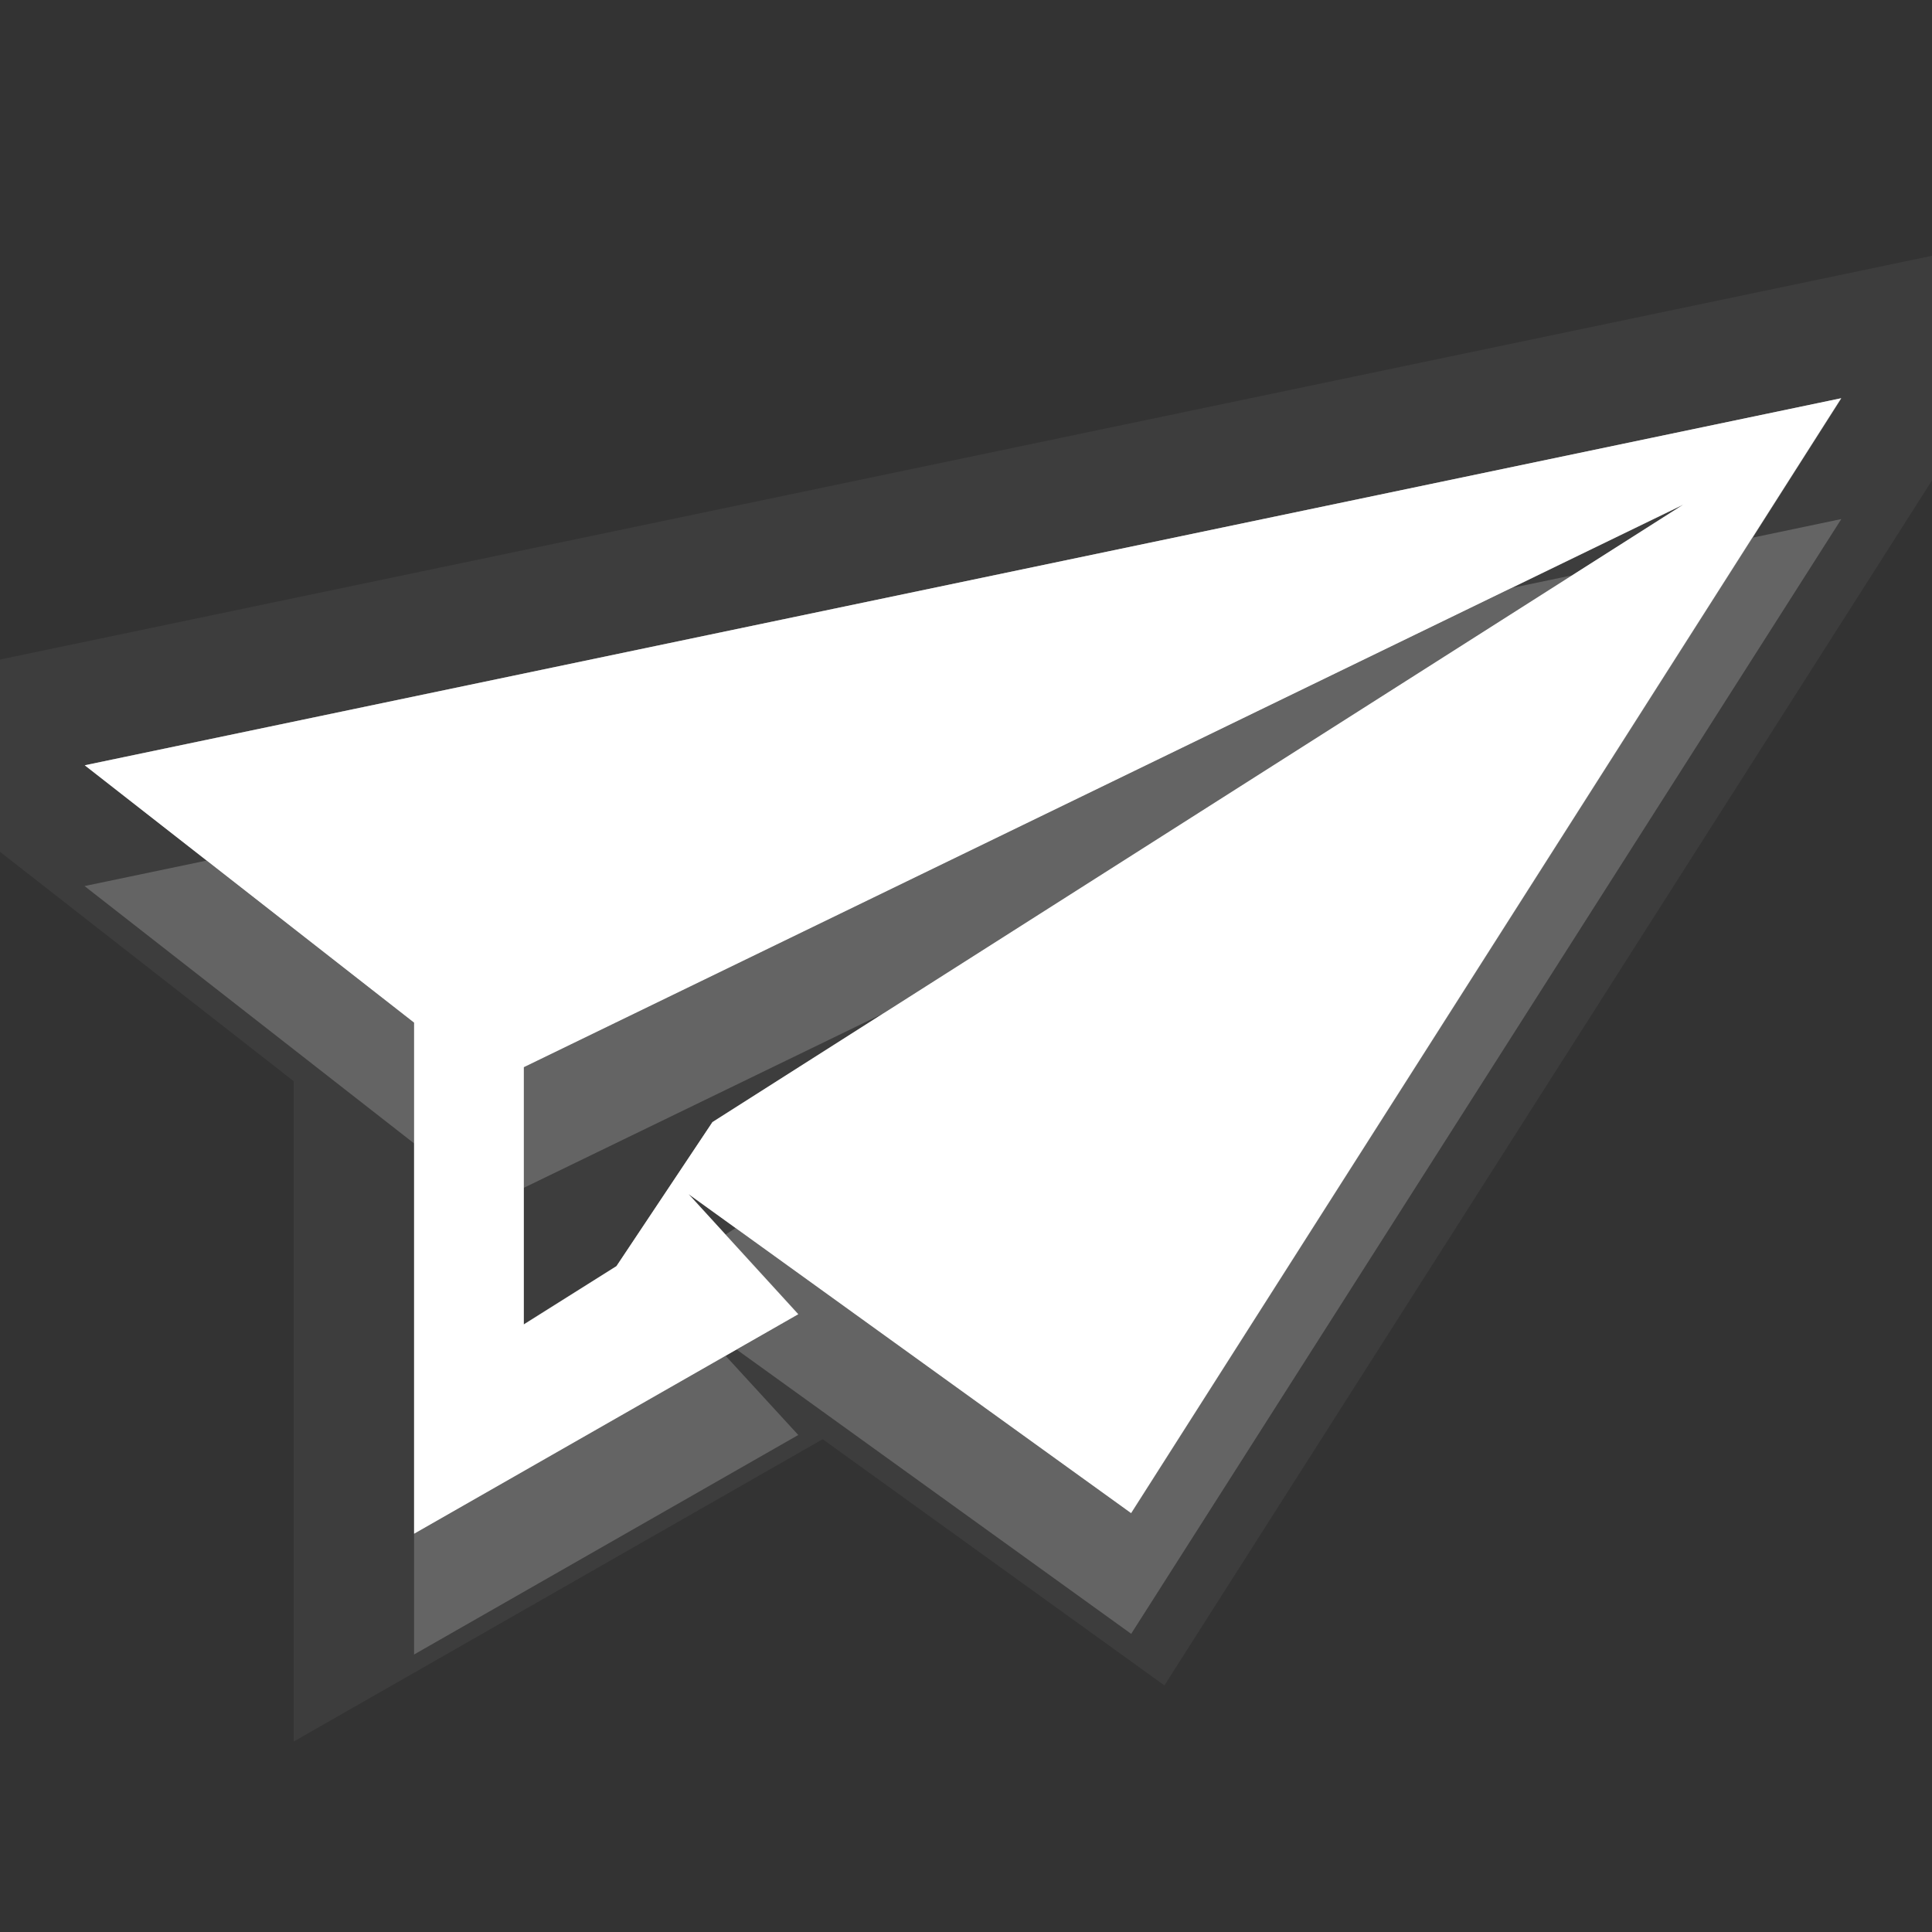 <?xml version="1.0" encoding="UTF-8" standalone="no"?>
<!-- Created with Inkscape (http://www.inkscape.org/) -->

<svg
   xmlns:dc="http://purl.org/dc/elements/1.1/"
   xmlns:cc="http://creativecommons.org/ns#"
   xmlns:rdf="http://www.w3.org/1999/02/22-rdf-syntax-ns#"
   xmlns:svg="http://www.w3.org/2000/svg"
   xmlns="http://www.w3.org/2000/svg"
   xmlns:sodipodi="http://sodipodi.sourceforge.net/DTD/sodipodi-0.dtd"
   xmlns:inkscape="http://www.inkscape.org/namespaces/inkscape"
   width="16"
   height="16"
   id="svg3495"
   version="1.1"
   inkscape:version="0.91 r"
   sodipodi:docname="mail-send.svg">
  <rect width="100%" height="100%" fill="#333333" stroke="none"/>
  <defs
     id="defs3497">
    <clipPath
       clipPathUnits="userSpaceOnUse"
       id="clipPath3669">
      <path
         inkscape:connector-curvature="0"
         d="M 0,96 96,96 96,0 0,0 0,96 Z"
         id="path3671" />
    </clipPath>
  </defs>
  <sodipodi:namedview
     id="base"
     pagecolor="#797979"
     bordercolor="#666666"
     borderopacity="1.0"
     inkscape:pageopacity="0"
     inkscape:pageshadow="2"
     inkscape:zoom="1"
     inkscape:cx="-139.17741"
     inkscape:cy="11.583236"
     inkscape:current-layer="layer1"
     showgrid="false"
     inkscape:grid-bbox="true"
     inkscape:document-units="px"
     inkscape:window-width="2560"
     inkscape:window-height="1542"
     inkscape:window-x="0"
     inkscape:window-y="30"
     inkscape:window-maximized="1"
     inkscape:snap-bbox="true"
     inkscape:bbox-paths="true"
     inkscape:bbox-nodes="true"
     inkscape:snap-bbox-edge-midpoints="false"
     showguides="true"
     inkscape:guide-bbox="true">
    <inkscape:grid
       type="xygrid"
       id="grid3512"
       empspacing="4"
       visible="true"
       enabled="true"
       snapvisiblegridlinesonly="true"
       dotted="false" />
  </sodipodi:namedview>
  <g
     id="layer1"
     inkscape:label="Layer 1"
     inkscape:groupmode="layer"
     transform="translate(0,-32)">
    <path
       style="color:#000000;font-style:normal;font-variant:normal;font-weight:normal;font-stretch:normal;font-size:medium;line-height:normal;font-family:sans-serif;text-indent:0;text-align:start;text-decoration:none;text-decoration-line:none;text-decoration-style:solid;text-decoration-color:#000000;letter-spacing:normal;word-spacing:normal;text-transform:none;direction:ltr;block-progression:tb;writing-mode:lr-tb;baseline-shift:baseline;text-anchor:start;white-space:normal;clip-rule:nonzero;display:inline;overflow:visible;visibility:visible;opacity:0.05;isolation:auto;mix-blend-mode:normal;color-interpolation:sRGB;color-interpolation-filters:linearRGB;solid-color:#000000;solid-opacity:1;fill:#ffffff;fill-opacity:1;fill-rule:nonzero;stroke:none;stroke-width:2;stroke-linecap:butt;stroke-linejoin:miter;stroke-miterlimit:4;stroke-dasharray:none;stroke-dashoffset:0;stroke-opacity:1;color-rendering:auto;image-rendering:auto;shape-rendering:auto;text-rendering:auto;enable-background:new"
       d="m 17.367,33.832 -2.322,0.486 -16.654,3.48 4.041,3.156 0,5.469 4.381,-2.504 2.83,2.039 7.725,-12.127 z M 15.25,35.297 l -5.881,9.232 -3.666,-2.643 0.91,0.994 -3.182,1.818 0,-4.232 -2.729,-2.131 L 15.25,35.297 Z m -1.307,0.881 -9.604,4.658 0,2.131 0.768,-0.482 0.795,-1.193 8.041,-5.113 z"
       id="path6400-3"
       inkscape:connector-curvature="0" />
    <path
       style="display:inline;fill:#ffffff;fill-opacity:1;stroke:none;enable-background:new"
       d="M 15.247,35.298 0.702,38.338 l 2.727,2.131 0,4.233 3.182,-1.818 0,0 L 5.702,41.889 9.367,44.531 Z m -1.307,0.881 -8.04,5.114 -0.795,1.193 -0.767,0.483 0,-2.131 z"
       id="path6400"
       inkscape:connector-curvature="0"
       sodipodi:nodetypes="ccccccccccccccc" />
    <path
       style="display:inline;fill:#ffffff;fill-opacity:1;stroke:none;enable-background:new;opacity:0.3"
       d="m 15.249,35.298 -14.547,3.039 2.729,2.131 0,4.232 3.182,-1.818 -0.91,-0.994 3.666,2.643 5.881,-9.232 z m -1.307,0.881 -8.041,5.113 -0.795,1.193 -0.768,0.482 0,-2.131 9.604,-4.658 z m -2.434,0.512 -7.479,3.631 0,-0.146 -1.939,-1.516 9.418,-1.969 z m 1.732,0.645 -4.037,6.338 -2.779,-2.004 6.816,-4.334 z"
       id="path6400-2"
       inkscape:connector-curvature="0" />
    <path
       style="display:inline;fill:#ffffff;fill-opacity:1;stroke:none;enable-background:new;opacity:0.2"
       d="m 15.247,36.299 -0.734,0.154 -5.146,8.078 -3.275,-2.361 -0.084,0.055 0.604,0.658 -0.512,0.293 3.268,2.355 5.881,-9.232 z m -2.225,0.465 -0.502,0.105 -8.184,3.969 0,1 2.975,-1.443 5.711,-3.631 z m -11.312,2.363 -1.01,0.211 2.729,2.131 0,-1 -1.719,-1.342 z m 4.299,4.1 -2.58,1.475 0,1 3.182,-1.818 -0.602,-0.656 z"
       id="path6400-4"
       inkscape:connector-curvature="0" />
    <path
       style="display:inline;fill:#ffffff;fill-opacity:1;stroke:none;enable-background:new;opacity:0.3"
       d="M 15.249,35.298 0.702,38.337 l 1.01,0.789 10.811,-2.258 1.42,-0.689 -0.918,0.584 1.49,-0.311 0.734,-1.154 z m -1.307,1.881 -6.629,3.215 -1.412,0.898 -0.795,1.193 -0.768,0.482 0,1 0.768,-0.482 0.795,-1.193 0.107,-0.068 -0.307,-0.336 0.391,0.281 7.85,-4.99 z M 5.702,42.888 l 0.309,0.338 0.09,-0.051 -0.398,-0.287 z"
       id="path6400-9"
       inkscape:connector-curvature="0" />
  </g>
</svg>
